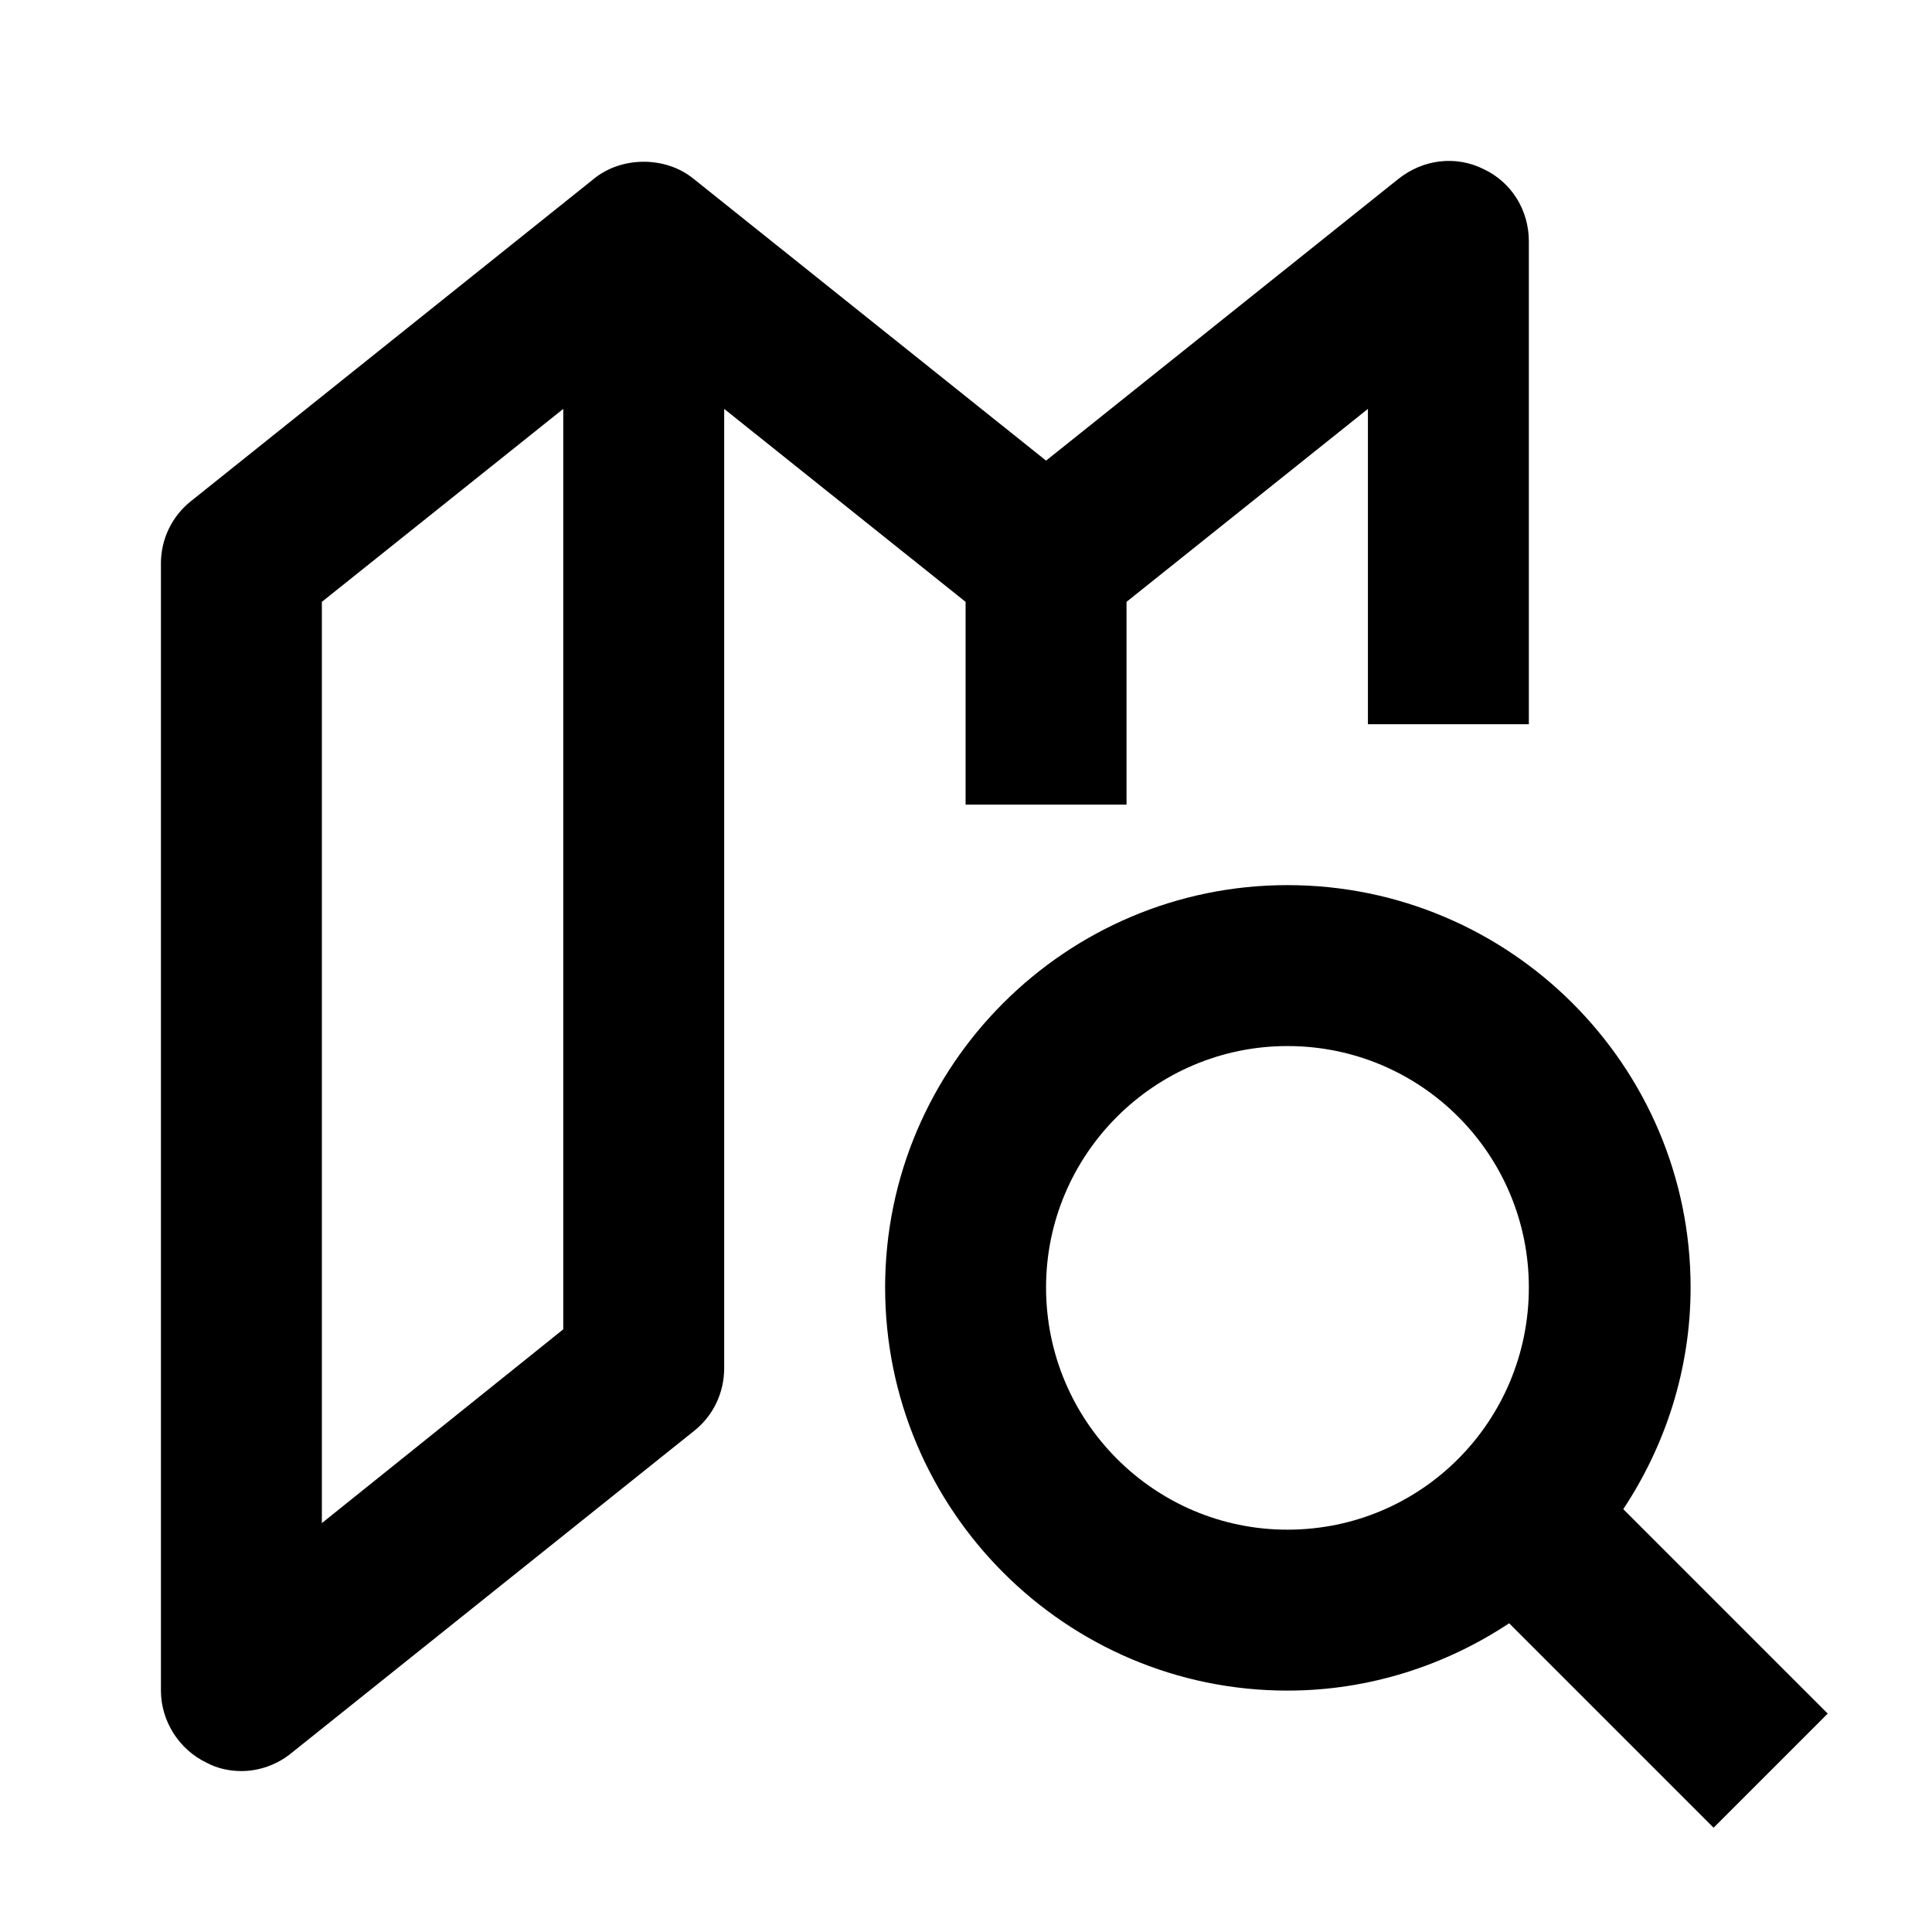 <?xml version="1.0" encoding="UTF-8"?>
<!DOCTYPE svg PUBLIC "-//W3C//DTD SVG 1.1//EN" "http://www.w3.org/Graphics/SVG/1.1/DTD/svg11.dtd">
<!-- Creator: CorelDRAW 2019 (64-Bit) -->
<svg xmlns="http://www.w3.org/2000/svg" xml:space="preserve" width="223px" height="223px" version="1.1" style="shape-rendering:geometricPrecision; text-rendering:geometricPrecision; image-rendering:optimizeQuality; fill-rule:evenodd; clip-rule:evenodd"
viewBox="0 0 23.53 23.53"
 xmlns:xlink="http://www.w3.org/1999/xlink">
 <defs>
  <style type="text/css">
   <![CDATA[
    .fil0 {fill:none;fill-rule:nonzero}
    .fil1 {fill:#000;}
   ]]>
  </style>
 </defs>
 <g id="Plan_x0020_1">
  <g id="_1712590167360">
   <polygon class="fil0" points="23.53,23.53 0,23.53 0,0 23.53,0 "/>
  </g>
  <g id="_1712590167968">
   <path class="fil1" d="M11.76 9.8l1.96 0 0 -2.47 2.94 -2.35 0 3.84 1.96 0 0 -5.88c0,-0.38 -0.21,-0.72 -0.55,-0.88 -0.34,-0.17 -0.74,-0.12 -1.04,0.12l-4.29 3.43 -4.29 -3.43c-0.17,-0.14 -0.39,-0.21 -0.61,-0.21 -0.22,0 -0.44,0.07 -0.61,0.21l-4.9 3.92c-0.23,0.18 -0.37,0.46 -0.37,0.76l0 13.73c0,0.37 0.22,0.72 0.56,0.88 0.13,0.07 0.28,0.1 0.42,0.1 0.22,0 0.44,-0.08 0.61,-0.22l4.9 -3.92c0.24,-0.19 0.37,-0.47 0.37,-0.77l0 -11.68 2.94 2.35 0 2.47zm-7.84 -2.47l0 0 2.94 -2.35 0 11.21 -2.94 2.36 0 -11.22z"/>
   <path class="fil1" d="M22.26 20.87l-2.49 -2.49c0.51,-0.77 0.82,-1.7 0.82,-2.7 0,-2.7 -2.2,-4.9 -4.91,-4.9 -2.7,0 -4.9,2.2 -4.9,4.9 0,2.71 2.2,4.91 4.9,4.91 1,0 1.93,-0.31 2.7,-0.82l2.49 2.49 1.39 -1.39zm-6.58 -2.24l0 0c-1.62,0 -2.94,-1.32 -2.94,-2.95 0,-1.62 1.32,-2.94 2.94,-2.94 1.63,0 2.94,1.32 2.94,2.94 0,1.63 -1.31,2.95 -2.94,2.95z"/>
  </g>
 </g>
</svg>
